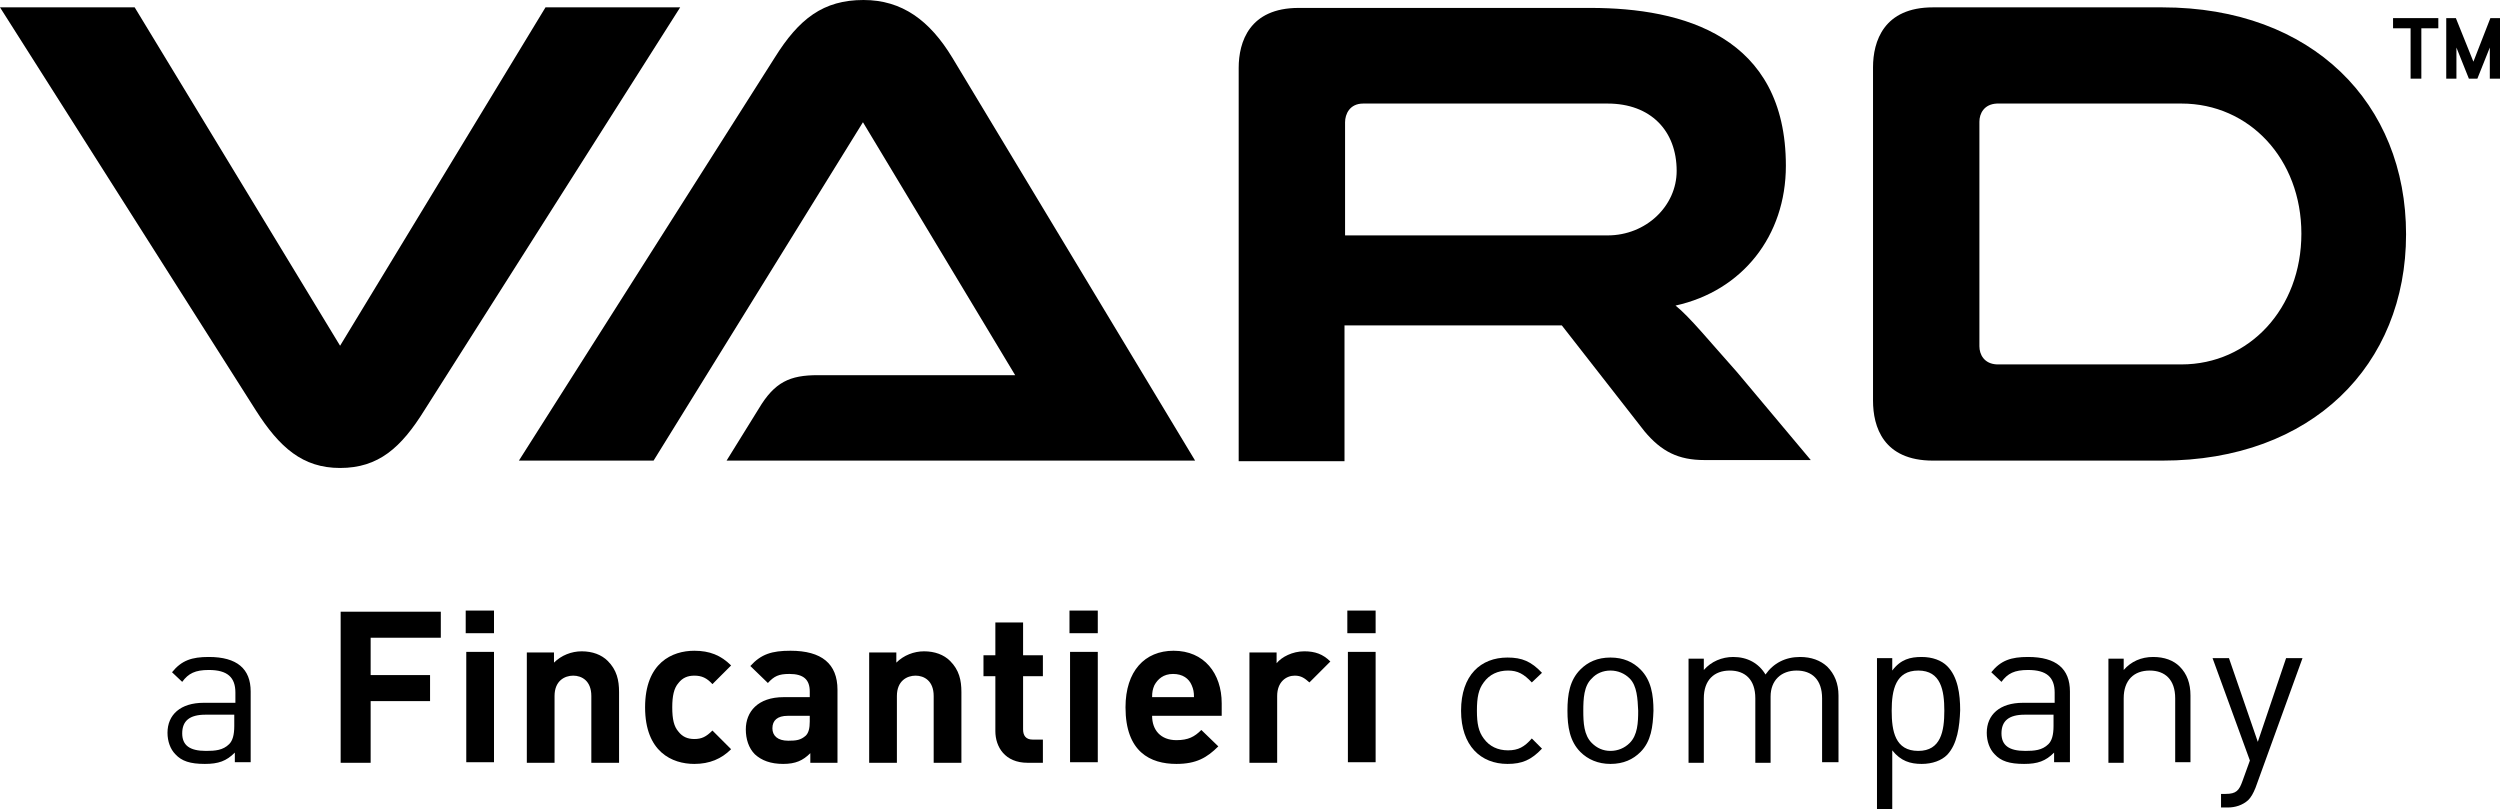 <?xml version="1.0" encoding="UTF-8"?>
<!-- Generator: Adobe Illustrator 25.4.1, SVG Export Plug-In . SVG Version: 6.00 Build 0) -->
<svg xmlns="http://www.w3.org/2000/svg" xmlns:xlink="http://www.w3.org/1999/xlink" version="1.1" id="Layer_1" x="0px" y="0px" viewBox="0 0 441.8 143" style="enable-background:new 0 0 441.8 143;" xml:space="preserve"> <path d="M152.6,0c-7.1,0-11.4,3.3-15.7,10.2L91.7,81.4h23.8l37-59.8l26.9,44.7h-34.9c-4.9,0-7.6,1.2-10.4,5.9l-5.7,9.2h82.8 l-42.9-71.2C164.3,3.6,159.4,0,152.6,0"/> <path d="M96.4,1.3L60.1,61.1L23.8,1.3H0l45.2,71.2c4.2,6.6,8.3,10.2,14.9,10.2c6.8,0,10.8-3.6,14.9-10.2l45.2-71.2H96.4z"/> <path d="M296.1,54c11.8-2.6,19.5-12.3,19.5-24.7c0-22.9-18.2-27.9-34.5-27.9h-51.6c-8.7,0-10.6,6-10.6,10.6v69.5h18.7V57.5h38.4 l14.6,18.7c3,3.6,6,5.1,10.6,5.1h18.8L307,65.8C302,60.2,298.6,56,296.1,54 M284.1,41.6h-46.4V21.6c0-1.4,0.8-3.3,3.2-3.3h43.2 c7.6,0,12.2,4.8,12.2,11.9C296.3,36.4,290.9,41.6,284.1,41.6"/> <path d="M382.1,1.3h-40.5c-8.7,0-10.6,6-10.6,10.6v58.9c0,4.6,1.8,10.6,10.6,10.6h40.5c26.5,0,43.1-16.9,43.1-40 C425.2,18.3,408.7,1.3,382.1,1.3 M385.5,64.4h-32.6c-2.3-0.1-3.1-1.8-3.1-3.2V21.5c0-1.4,0.8-3.1,3.1-3.2h32.6 c12,0,21.2,9.8,21.2,23S397.5,64.4,385.5,64.4"/> <polygon points="426,13.9 426,5 422.9,5 422.9,3.2 430.9,3.2 430.9,5 427.9,5 427.9,13.9 "/> <polygon points="440,13.9 440,8.4 437.8,13.9 436.3,13.9 434.1,8.4 434.1,13.9 432.3,13.9 432.3,3.2 434,3.2 437.1,10.9 440.1,3.2 441.8,3.2 441.8,13.9 "/> <polygon points="65.5,112.7 65.5,119.3 76,119.3 76,123.9 65.5,123.9 65.5,134.8 60.2,134.8 60.2,108.1 77.9,108.1 77.9,112.7 "/> <rect x="82.3" y="107.9" width="5" height="4"/> <rect x="82.4" y="115.2" width="4.9" height="19.5"/> <path d="M104.5,134.8V123c0-2.7-1.7-3.6-3.2-3.6c-1.5,0-3.3,0.9-3.3,3.6v11.8h-4.9v-19.5h4.8v1.8c1.3-1.3,3.1-2,4.9-2 c1.9,0,3.5,0.6,4.6,1.7c1.6,1.6,2,3.4,2,5.5v12.5H104.5z"/> <path d="M122.7,135c-3.9,0-8.7-2.1-8.7-10s4.8-10,8.7-10c2.7,0,4.7,0.8,6.5,2.6l-3.3,3.3c-1-1.1-1.9-1.5-3.2-1.5 c-1.2,0-2.1,0.4-2.8,1.3c-0.8,0.9-1.1,2.3-1.1,4.3c0,2.1,0.3,3.4,1.1,4.3c0.7,0.9,1.6,1.3,2.8,1.3c1.3,0,2.1-0.4,3.2-1.5l3.3,3.3 C127.5,134.1,125.4,135,122.7,135"/> <path d="M165,134.8V123c0-2.7-1.7-3.6-3.2-3.6c-1.5,0-3.3,0.9-3.3,3.6v11.8h-4.9v-19.5h4.8v1.8c1.3-1.3,3.1-2,4.9-2 c1.9,0,3.5,0.6,4.6,1.7c1.6,1.6,2,3.4,2,5.5v12.5H165z"/> <path d="M181.6,134.8c-4,0-5.7-2.8-5.7-5.6v-9.7h-2.1v-3.7h2.1V110h4.9v5.8h3.5v3.7h-3.5v9.4c0,1.1,0.5,1.8,1.7,1.8h1.8v4.1H181.6z"/> <rect x="189" y="107.9" width="5" height="4"/> <rect x="189.1" y="115.2" width="4.9" height="19.5"/> <path d="M231.4,120.6c-0.8-0.7-1.4-1.2-2.6-1.2c-1.5,0-3.1,1.1-3.1,3.6v11.8h-4.9v-19.5h4.8v1.9c0.9-1.1,2.8-2.1,4.9-2.1 c1.9,0,3.3,0.5,4.6,1.8L231.4,120.6z"/> <rect x="238.1" y="107.9" width="5" height="4"/> <rect x="238.2" y="115.2" width="4.9" height="19.5"/> <path d="M266.4,135c-4.7,0-8.2-3.2-8.2-9.4c0-6.3,3.5-9.4,8.2-9.4c2.6,0,4.2,0.7,6.1,2.7l-1.8,1.7c-1.4-1.5-2.5-2.1-4.2-2.1 c-1.8,0-3.3,0.7-4.3,2.1c-0.9,1.2-1.2,2.6-1.2,5c0,2.3,0.3,3.7,1.2,4.9c1,1.4,2.5,2.1,4.3,2.1c1.8,0,2.9-0.6,4.2-2.1l1.8,1.8 C270.6,134.3,269,135,266.4,135"/> <path d="M322,134.8v-11.4c0-3.3-1.8-4.9-4.5-4.9c-2.7,0-4.6,1.7-4.6,4.6v11.7h-2.7v-11.4c0-3.3-1.8-4.9-4.5-4.9 c-2.8,0-4.6,1.7-4.6,4.9v11.4h-2.7v-18.4h2.7v2c1.3-1.5,3.2-2.3,5.2-2.3c2.5,0,4.5,1.1,5.7,3.1c1.4-2,3.5-3.1,6.1-3.1 c2,0,3.6,0.6,4.8,1.7c1.3,1.3,2,3,2,5.1v11.8H322z"/> <path d="M41.5,134.8V133c-1.5,1.5-2.9,2-5.3,2c-2.6,0-4.1-0.5-5.2-1.7c-0.9-0.9-1.4-2.3-1.4-3.8c0-3.2,2.3-5.3,6.4-5.3h5.6v-1.8 c0-2.7-1.4-4-4.7-4c-2.4,0-3.6,0.6-4.7,2.1l-1.8-1.7c1.7-2.1,3.5-2.7,6.5-2.7c5,0,7.4,2.1,7.4,6.1v12.5H41.5z M41.5,126.3h-5.2 c-2.8,0-4.1,1.1-4.1,3.3c0,2.1,1.3,3.1,4.2,3.1c1.6,0,3-0.1,4.1-1.2c0.6-0.6,0.9-1.6,0.9-3.2V126.3z M143.2,134.8v-1.7 c-1.3,1.3-2.6,1.9-4.8,1.9c-2.2,0-3.8-0.6-5-1.7c-1.1-1.1-1.6-2.7-1.6-4.4c0-3.1,2.1-5.7,6.7-5.7h4.6v-1c0-2.1-1.1-3.1-3.6-3.1 c-1.9,0-2.7,0.4-3.8,1.6l-3.1-3c1.9-2.1,3.8-2.7,7.1-2.7c5.5,0,8.3,2.3,8.3,6.9v12.9H143.2z M143.1,126.5h-3.9 c-1.8,0-2.7,0.8-2.7,2.2c0,1.3,0.9,2.2,2.8,2.2c1.4,0,2.2-0.1,3.1-0.9c0.5-0.5,0.7-1.3,0.7-2.5V126.5z M203.6,126.5 c0,2.5,1.5,4.3,4.3,4.3c2.1,0,3.2-0.6,4.4-1.8l3,2.9c-2,2-3.9,3.1-7.4,3.1c-4.6,0-9-2.1-9-10c0-6.4,3.4-10,8.5-10 c5.4,0,8.5,4,8.5,9.3v2.2H203.6z M210.6,121.1c-0.5-1.2-1.6-2-3.3-2c-1.7,0-2.7,0.9-3.3,2c-0.3,0.7-0.4,1.2-0.4,2.1h7.4 C211,122.3,210.9,121.8,210.6,121.1 M289.9,132.9c-1.3,1.3-3,2.1-5.3,2.1c-2.2,0-4-0.8-5.3-2.1c-1.9-1.9-2.3-4.5-2.3-7.3 c0-2.9,0.4-5.4,2.3-7.3c1.3-1.3,3-2.1,5.3-2.1c2.3,0,4,0.8,5.3,2.1c1.9,1.9,2.3,4.5,2.3,7.3C292.1,128.4,291.8,131,289.9,132.9 M288,119.9c-0.9-0.9-2.1-1.4-3.4-1.4c-1.3,0-2.5,0.5-3.3,1.4c-1.4,1.3-1.5,3.6-1.5,5.7c0,2.1,0.1,4.3,1.5,5.7 c0.9,0.9,2,1.4,3.3,1.4c1.3,0,2.5-0.5,3.4-1.4c1.4-1.4,1.5-3.6,1.5-5.7C289.4,123.5,289.3,121.2,288,119.9 M344.1,133.4 c-1,1-2.6,1.6-4.5,1.6c-2,0-3.7-0.5-5.2-2.4V143h-2.7v-26.7h2.7v2.2c1.5-2,3.2-2.4,5.2-2.4c1.9,0,3.5,0.6,4.5,1.6 c1.9,1.9,2.3,5,2.3,7.8C346.3,128.4,345.9,131.5,344.1,133.4 M339,118.5c-4,0-4.7,3.4-4.7,7.1c0,3.6,0.6,7.1,4.7,7.1 c4,0,4.6-3.5,4.6-7.1C343.6,122,343,118.5,339,118.5 M363,134.8V133c-1.5,1.5-2.9,2-5.3,2c-2.6,0-4.1-0.5-5.2-1.7 c-0.9-0.9-1.4-2.3-1.4-3.8c0-3.2,2.3-5.3,6.4-5.3h5.6v-1.8c0-2.7-1.4-4-4.7-4c-2.4,0-3.6,0.6-4.7,2.1l-1.8-1.7 c1.7-2.1,3.5-2.7,6.5-2.7c5,0,7.4,2.1,7.4,6.1v12.5H363z M363,126.3h-5.2c-2.8,0-4.1,1.1-4.1,3.3c0,2.1,1.3,3.1,4.2,3.1 c1.6,0,3-0.1,4.1-1.2c0.6-0.6,0.9-1.6,0.9-3.2V126.3z"/> <path d="M384.4,134.8v-11.4c0-3.3-1.8-4.9-4.5-4.9c-2.8,0-4.6,1.7-4.6,4.9v11.4h-2.7v-18.4h2.7v2c1.3-1.5,3.1-2.3,5.2-2.3 c2,0,3.6,0.6,4.7,1.7c1.3,1.3,1.9,3,1.9,5.1v11.8H384.4z"/> <path d="M398.6,139.2c-0.4,1-0.8,1.7-1.3,2.2c-1,0.9-2.3,1.3-3.6,1.3h-1.2v-2.4h0.8c1.9,0,2.4-0.6,3-2.3l1.3-3.6l-6.6-18.1h2.9 l5.1,14.8l5-14.8h2.9L398.6,139.2z"/> </svg>